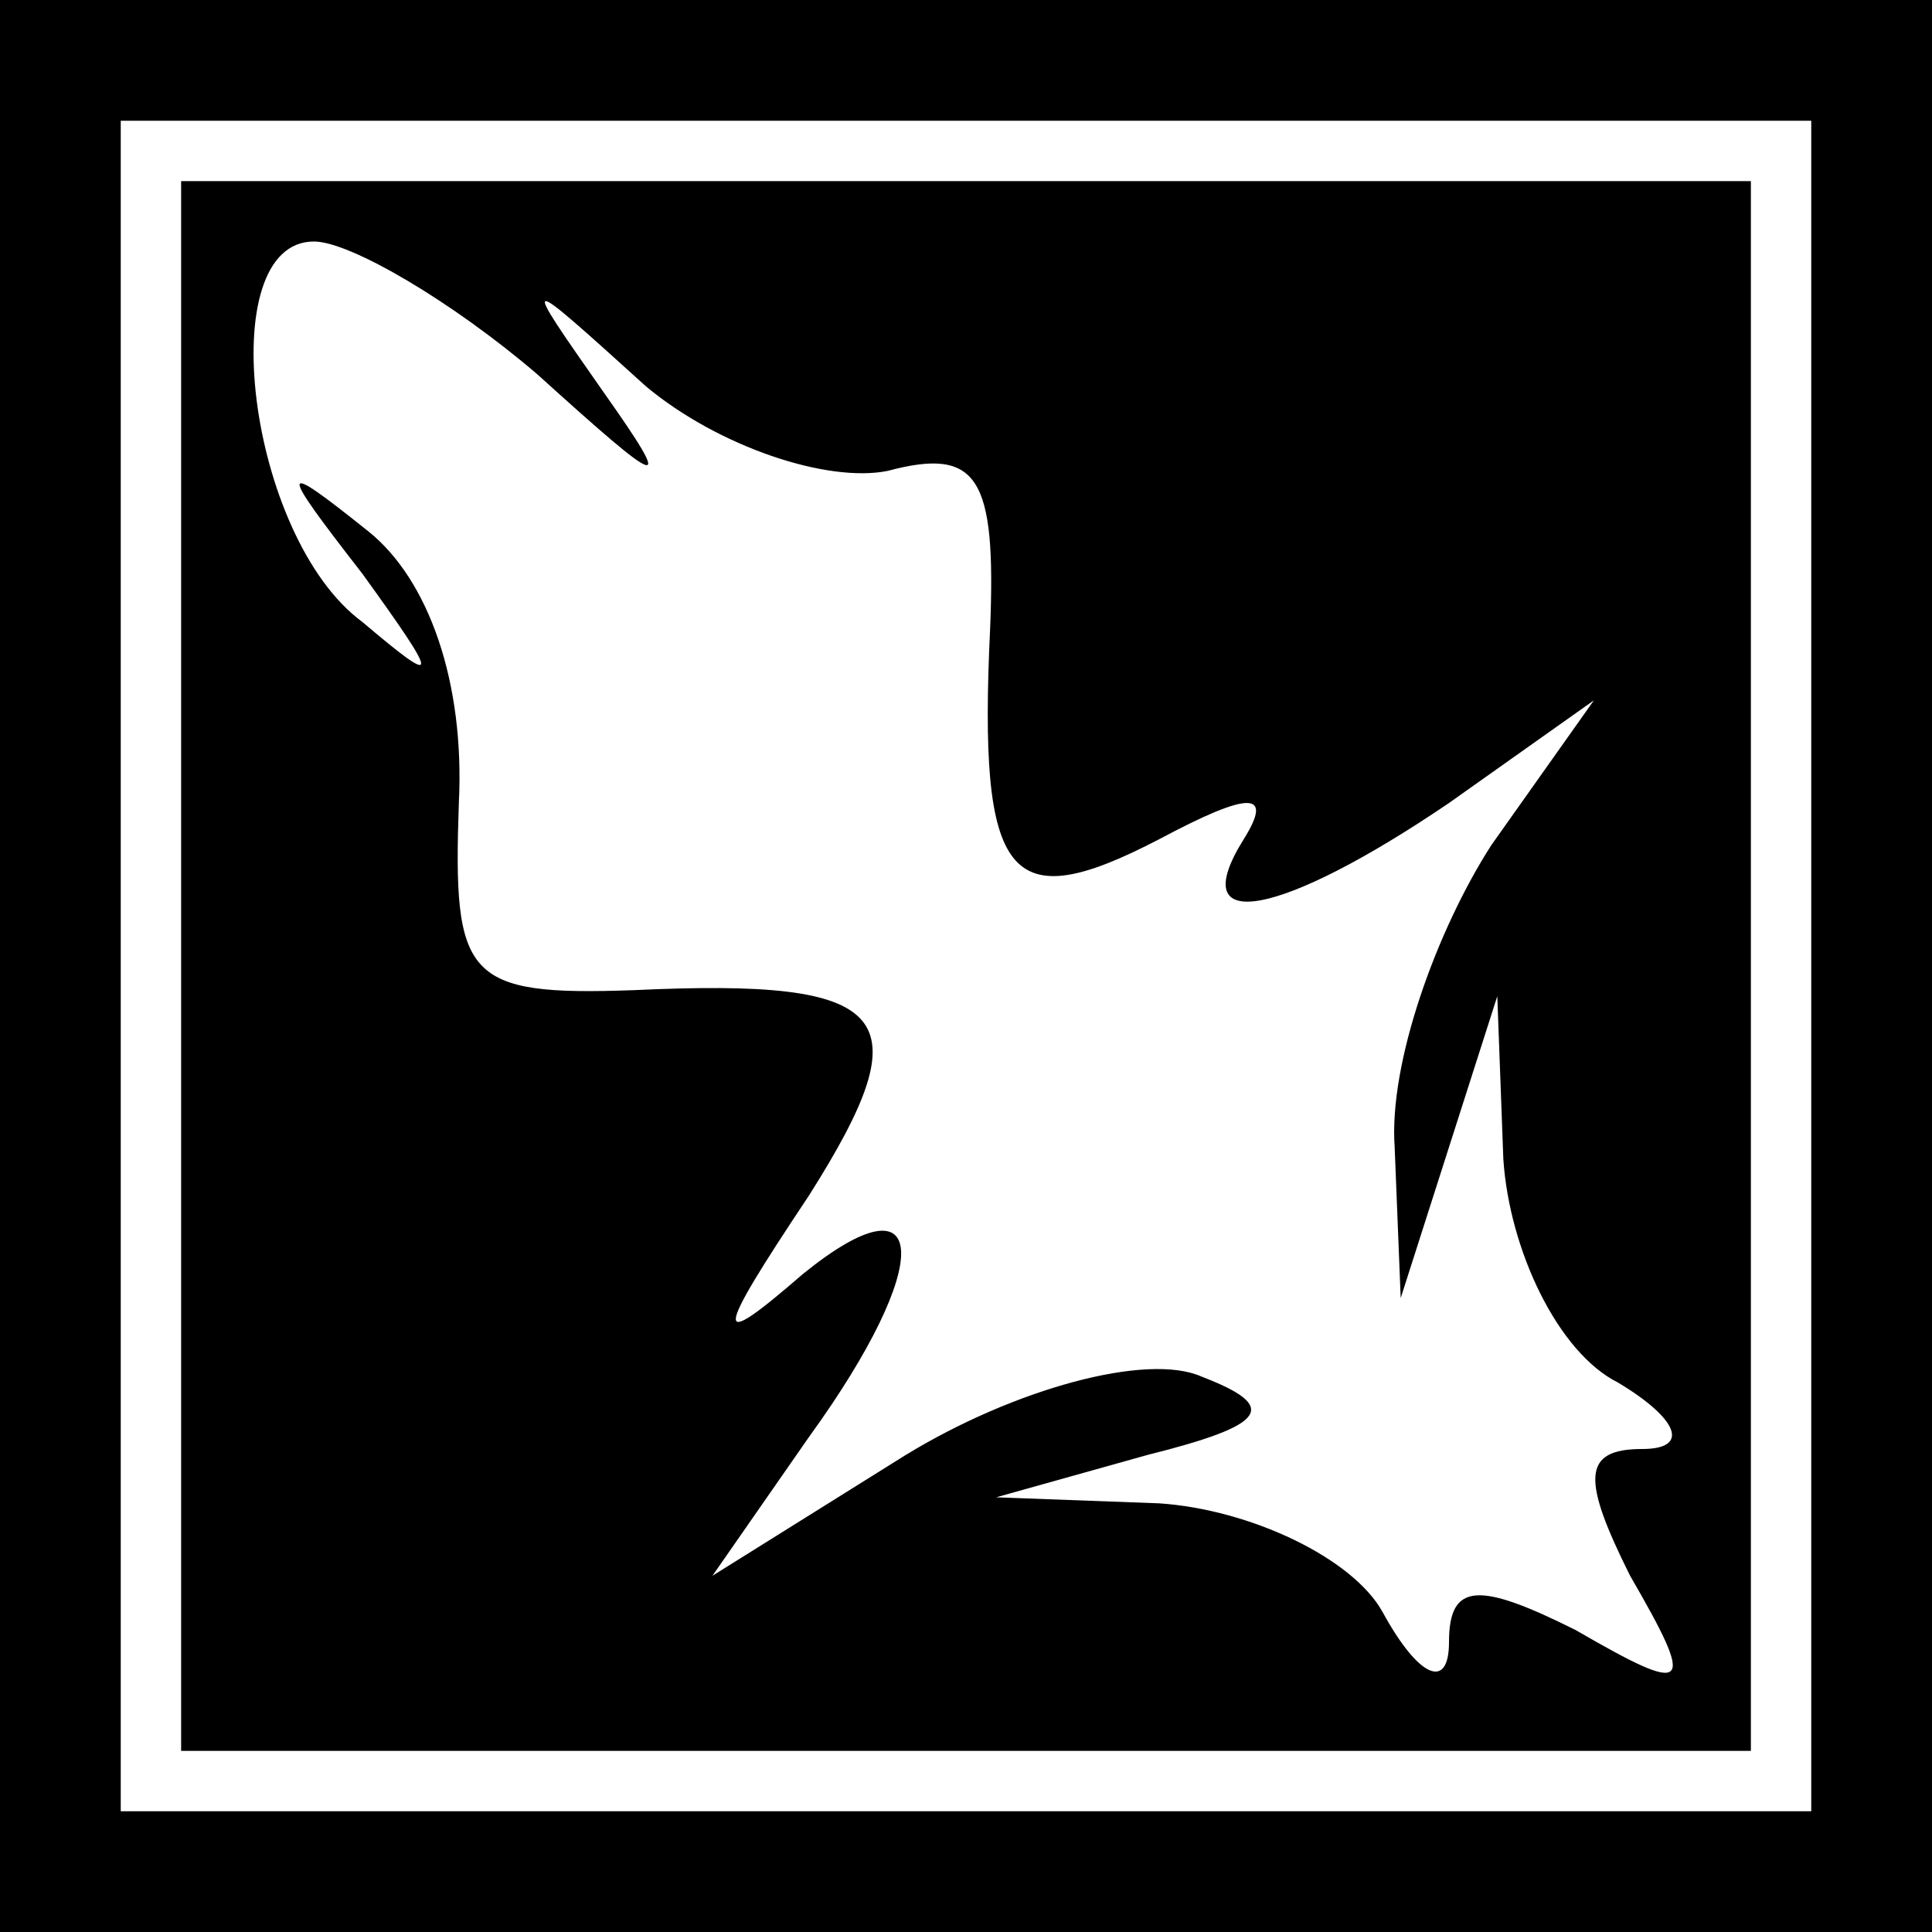 <?xml version="1.0" standalone="no"?>
<!DOCTYPE svg PUBLIC "-//W3C//DTD SVG 20010904//EN"
 "http://www.w3.org/TR/2001/REC-SVG-20010904/DTD/svg10.dtd">
<svg version="1.0" xmlns="http://www.w3.org/2000/svg"
 width="32pt" height="32pt" viewBox="0 0 32 32"
 preserveAspectRatio="xMidYMid meet">
<rect x="0" y="0" width="32" height="32" fill="#808080" stroke="none"/>
<g transform="translate(0,32) scale(0.1,-0.1)"
fill="#000000" stroke="none">
<path fill="#000000" stroke="none" d="M0 160 l0 -160 160 0 160 0 0 160 0
160 -160 0 -160 0 0 -160z"/>
<path fill="#ffffff" stroke="none" d="M300 160 l0 -140 -140 0 -140 0 0 140
0 140 140 0 140 0 0 -140z"/>
<path fill="#000000" stroke="none" d="M30 160 l0 -130 130 0 130 0 0 130 0
130 -130 0 -130 0 0 -130z"/>
<path fill="#ffffff" stroke="none" d="M89 258 c21 -19 23 -20 11 -3 -14 20
-14 20 7 1 12 -10 30 -16 40 -14 15 4 18 -1 17 -26 -2 -42 3 -48 28 -35 15 8
19 8 14 0 -10 -16 6 -13 34 6 l24 17 -17 -24 c-9 -14 -17 -36 -16 -50 l1 -25
8 25 8 25 1 -27 c1 -15 9 -32 19 -37 10 -6 12 -11 4 -11 -10 0 -10 -5 -2 -21
11 -19 10 -20 -9 -9 -16 8 -21 8 -21 -2 0 -8 -5 -6 -11 5 -5 9 -22 17 -37 18
l-27 1 25 7 c20 5 22 8 9 13 -9 4 -31 -2 -49 -13 l-32 -20 16 23 c21 29 20 44
-1 27 -15 -13 -15 -11 1 13 19 30 14 36 -29 34 -28 -1 -30 2 -29 31 1 20 -5
37 -15 45 -15 12 -15 11 -1 -7 13 -18 13 -19 0 -8 -19 14 -25 63 -8 63 6 0 23
-10 37 -22z"/>
</g>
</svg>
